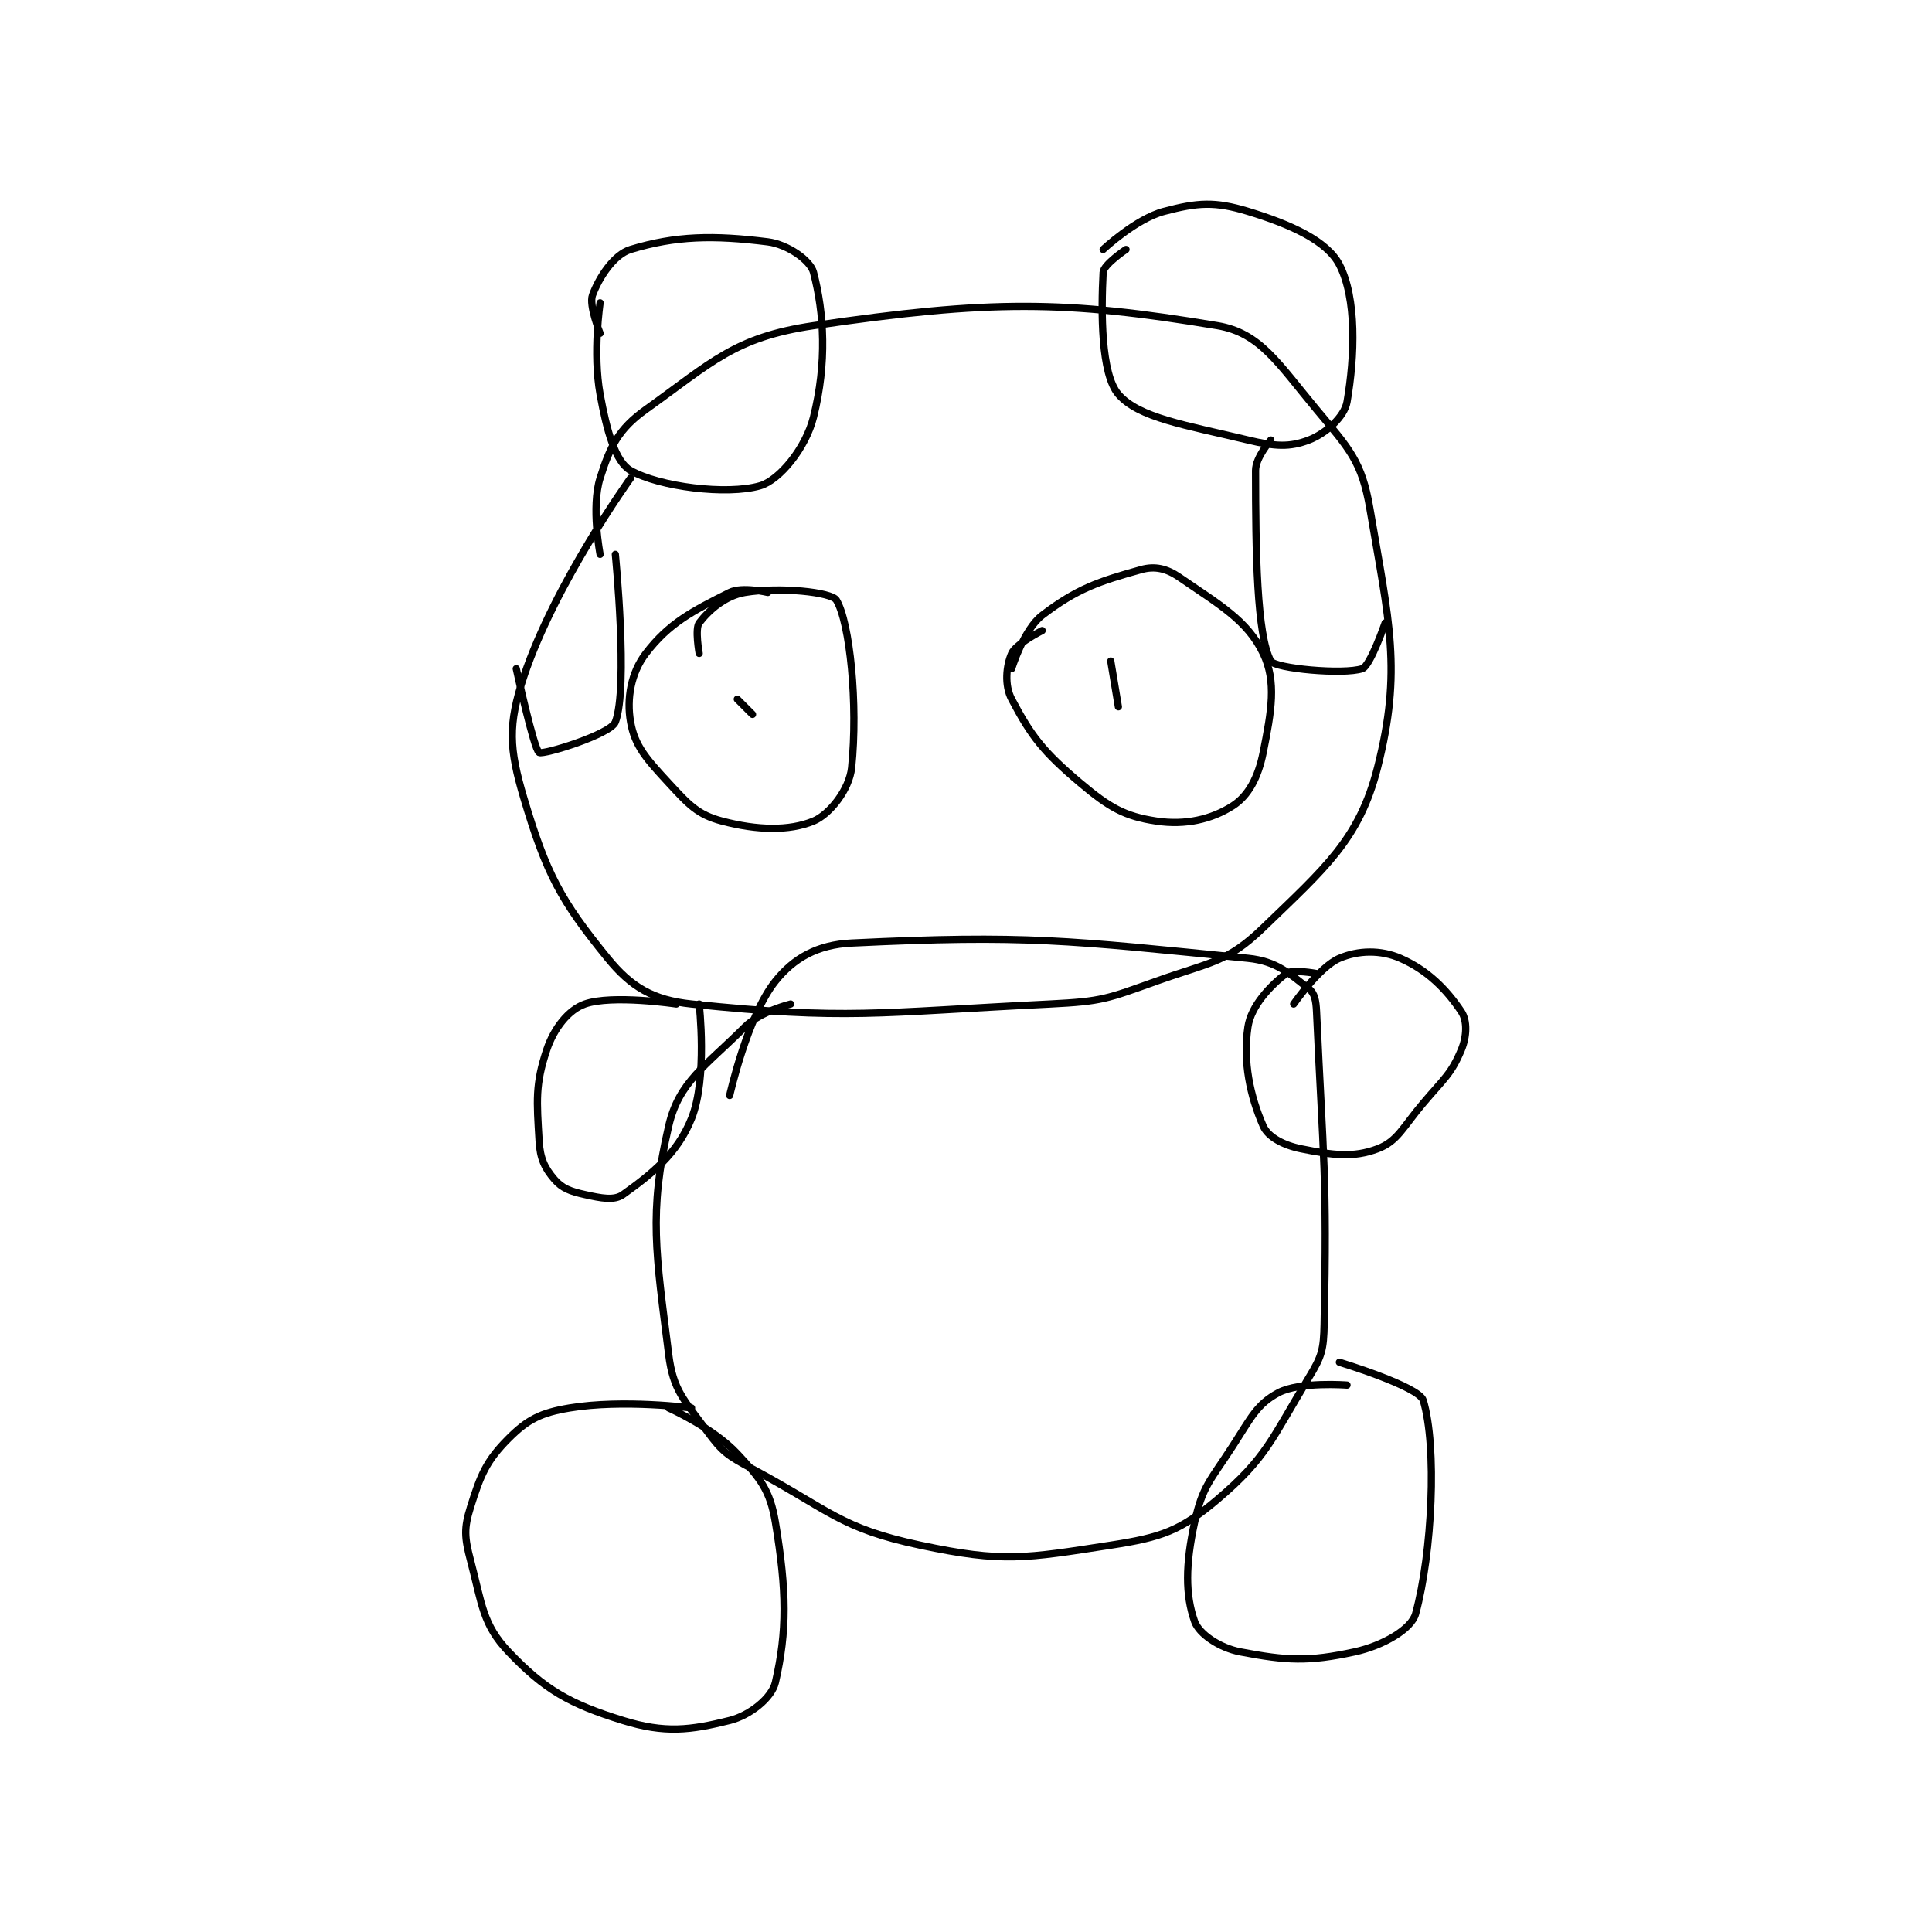 <?xml version="1.0" encoding="utf-8"?>
<!DOCTYPE svg PUBLIC "-//W3C//DTD SVG 1.1//EN" "http://www.w3.org/Graphics/SVG/1.1/DTD/svg11.dtd">
<svg viewBox="0 0 800 800" preserveAspectRatio="xMinYMin meet" xmlns="http://www.w3.org/2000/svg" version="1.1">
<g fill="none" stroke="black" stroke-linecap="round" stroke-linejoin="round" stroke-width="0.95">
<g transform="translate(194.836,87.52) scale(3.156) translate(-155.5,-59.667)">
<path id="0" d="M172.5 104.667 C172.5 104.667 171.295 98.482 172.5 94.667 C173.813 90.51 174.909 88.231 178.5 85.667 C187.126 79.505 190.13 76.188 200.5 74.667 C223.775 71.253 233.456 71.326 253.5 74.667 C259.11 75.602 261.497 79.663 266.5 85.667 C270.816 90.845 272.447 92.482 273.5 98.667 C276.035 113.558 277.754 119.884 274.5 132.667 C272.107 142.068 267.598 145.848 259.5 153.667 C254.734 158.268 252.587 158.136 245.5 160.667 C239.027 162.978 238.401 163.327 231.5 163.667 C208.574 164.794 204.999 165.787 184.5 163.667 C179.432 163.142 176.572 161.437 173.5 157.667 C167.347 150.116 165.447 146.58 162.5 136.667 C160.557 130.132 160.378 127.032 162.5 120.667 C166.567 108.467 176.5 94.667 176.5 94.667 "/>
<path id="1" d="M189.5 175.667 C189.5 175.667 191.814 165.275 195.5 160.667 C197.92 157.641 201.002 155.884 205.5 155.667 C228.294 154.564 233.908 155.308 257.5 157.667 C261.296 158.046 262.978 159.705 265.5 161.667 C266.257 162.255 266.434 163.213 266.5 164.667 C267.39 184.258 267.908 186.107 267.5 205.667 C267.43 209.028 267.207 209.863 265.5 212.667 C260.661 220.617 259.982 223.182 253.5 228.667 C248.658 232.764 246.212 233.634 239.5 234.667 C228.256 236.397 225.411 236.988 214.5 234.667 C203.97 232.426 202.752 230.159 192.5 224.667 C189.248 222.924 188.557 222.472 186.5 219.667 C183.509 215.588 182.087 214.36 181.5 209.667 C179.844 196.416 178.841 191.099 181.5 179.667 C182.858 173.826 186.312 171.855 191.5 166.667 C193.53 164.636 197.5 163.667 197.5 163.667 "/>
<path id="2" d="M172.5 71.667 C172.5 71.667 171.518 78.267 172.5 83.667 C173.378 88.494 174.502 92.525 176.5 93.667 C180.231 95.799 189.145 96.937 193.5 95.667 C196.053 94.922 199.488 90.716 200.5 86.667 C202.289 79.51 201.902 73.041 200.5 67.667 C200.089 66.092 197.092 63.991 194.5 63.667 C187.372 62.776 182.423 62.864 176.5 64.667 C174.291 65.339 172.332 68.38 171.5 70.667 C171.007 72.023 172.5 75.667 172.5 75.667 "/>
<path id="3" d="M241.5 64.667 C241.5 64.667 238.554 66.641 238.5 67.667 C238.228 72.828 238.204 81.008 240.5 83.667 C243.179 86.768 249.272 87.692 257.5 89.667 C261.07 90.523 262.961 90.643 265.5 89.667 C267.697 88.822 270.156 86.645 270.5 84.667 C271.545 78.658 271.779 71.05 269.5 66.667 C267.87 63.533 263.115 61.376 257.5 59.667 C253.129 58.336 250.892 58.511 246.5 59.667 C242.781 60.645 238.5 64.667 238.5 64.667 "/>
<path id="4" d="M174.5 104.667 C174.5 104.667 176.233 122.161 174.5 126.667 C173.882 128.274 165.097 130.988 164.5 130.667 C163.821 130.301 161.5 119.667 161.5 119.667 "/>
<path id="5" d="M260.5 89.667 C260.5 89.667 258.5 91.945 258.5 93.667 C258.5 104.43 258.662 115.253 260.5 118.667 C261.026 119.643 270.032 120.49 272.5 119.667 C273.558 119.314 275.5 113.667 275.5 113.667 "/>
<path id="6" d="M266.5 159.667 C266.5 159.667 263.279 159.061 262.5 159.667 C260.466 161.249 257.918 163.877 257.5 166.667 C256.814 171.238 257.789 175.757 259.5 179.667 C260.14 181.129 262.178 182.202 264.5 182.667 C268.647 183.496 271.306 183.864 274.5 182.667 C277.135 181.679 277.806 179.851 280.5 176.667 C283.231 173.439 284.174 172.849 285.5 169.667 C286.23 167.915 286.293 165.857 285.5 164.667 C283.543 161.731 281.065 159.226 277.5 157.667 C274.922 156.539 271.962 156.612 269.5 157.667 C266.862 158.797 263.5 163.667 263.5 163.667 "/>
<path id="7" d="M182.5 163.667 C182.5 163.667 174.088 162.4 170.5 163.667 C168.372 164.418 166.451 166.814 165.5 169.667 C163.97 174.256 164.186 176.328 164.5 181.667 C164.635 183.955 165.234 185.189 166.5 186.667 C167.524 187.861 168.6 188.244 170.5 188.667 C172.637 189.142 174.347 189.49 175.5 188.667 C179.222 186.008 182.63 183.342 184.5 178.667 C186.618 173.372 185.5 163.667 185.5 163.667 "/>
<path id="8" d="M184.5 216.667 C184.5 216.667 175.484 215.503 168.5 216.667 C164.717 217.297 162.999 218.168 160.5 220.667 C157.585 223.582 156.82 225.442 155.5 229.667 C154.625 232.467 154.704 233.64 155.5 236.667 C157.015 242.424 157.092 245.088 160.5 248.667 C165.234 253.638 168.5 255.494 175.5 257.667 C181.007 259.376 184.35 258.954 189.5 257.667 C192.167 257 195.03 254.705 195.5 252.667 C197.047 245.962 196.995 240.638 195.5 231.667 C194.8 227.466 193.541 225.924 190.5 222.667 C187.296 219.234 181.5 216.667 181.5 216.667 "/>
<path id="9" d="M270.5 213.667 C270.5 213.667 264.279 213.185 261.5 214.667 C258.663 216.18 257.908 217.945 255.5 221.667 C252.571 226.193 251.532 226.917 250.5 231.667 C249.289 237.235 249.267 241.174 250.5 244.667 C251.08 246.31 253.762 248.145 256.5 248.667 C262.573 249.823 265.386 249.996 271.5 248.667 C275.204 247.861 278.945 245.7 279.5 243.667 C281.683 235.662 282.333 221.715 280.5 215.667 C279.949 213.847 269.5 210.667 269.5 210.667 "/>
<path id="10" d="M185.5 117.667 C185.5 117.667 184.92 114.44 185.5 113.667 C186.733 112.023 188.922 110.096 191.5 109.667 C196.076 108.904 202.866 109.625 203.5 110.667 C205.273 113.58 206.362 124.339 205.5 132.667 C205.203 135.539 202.606 138.799 200.5 139.667 C197.293 140.987 193.115 140.881 188.5 139.667 C185.302 138.825 184.144 137.531 181.5 134.667 C178.59 131.514 177.058 129.826 176.5 126.667 C175.957 123.591 176.556 120.209 178.5 117.667 C181.53 113.704 184.593 112.12 189.5 109.667 C191.136 108.849 194.5 109.667 194.5 109.667 "/>
<path id="11" d="M190.5 123.667 L192.5 125.667 "/>
<path id="12" d="M226.5 119.667 C226.5 119.667 228.072 114.524 230.5 112.667 C235.067 109.175 237.935 108.212 243.5 106.667 C245.292 106.169 246.834 106.522 248.5 107.667 C253.735 111.266 257.423 113.323 259.5 117.667 C261.27 121.367 260.591 125.213 259.5 130.667 C258.846 133.939 257.564 136.34 255.5 137.667 C252.76 139.428 249.297 140.236 245.5 139.667 C241.292 139.036 239.302 137.868 235.5 134.667 C230.614 130.553 229.064 128.51 226.5 123.667 C225.524 121.823 225.787 119.27 226.5 117.667 C227.067 116.39 230.5 114.667 230.5 114.667 "/>
<path id="13" d="M239.5 118.667 L240.5 124.667 "/>
</g>
</g>
</svg>
